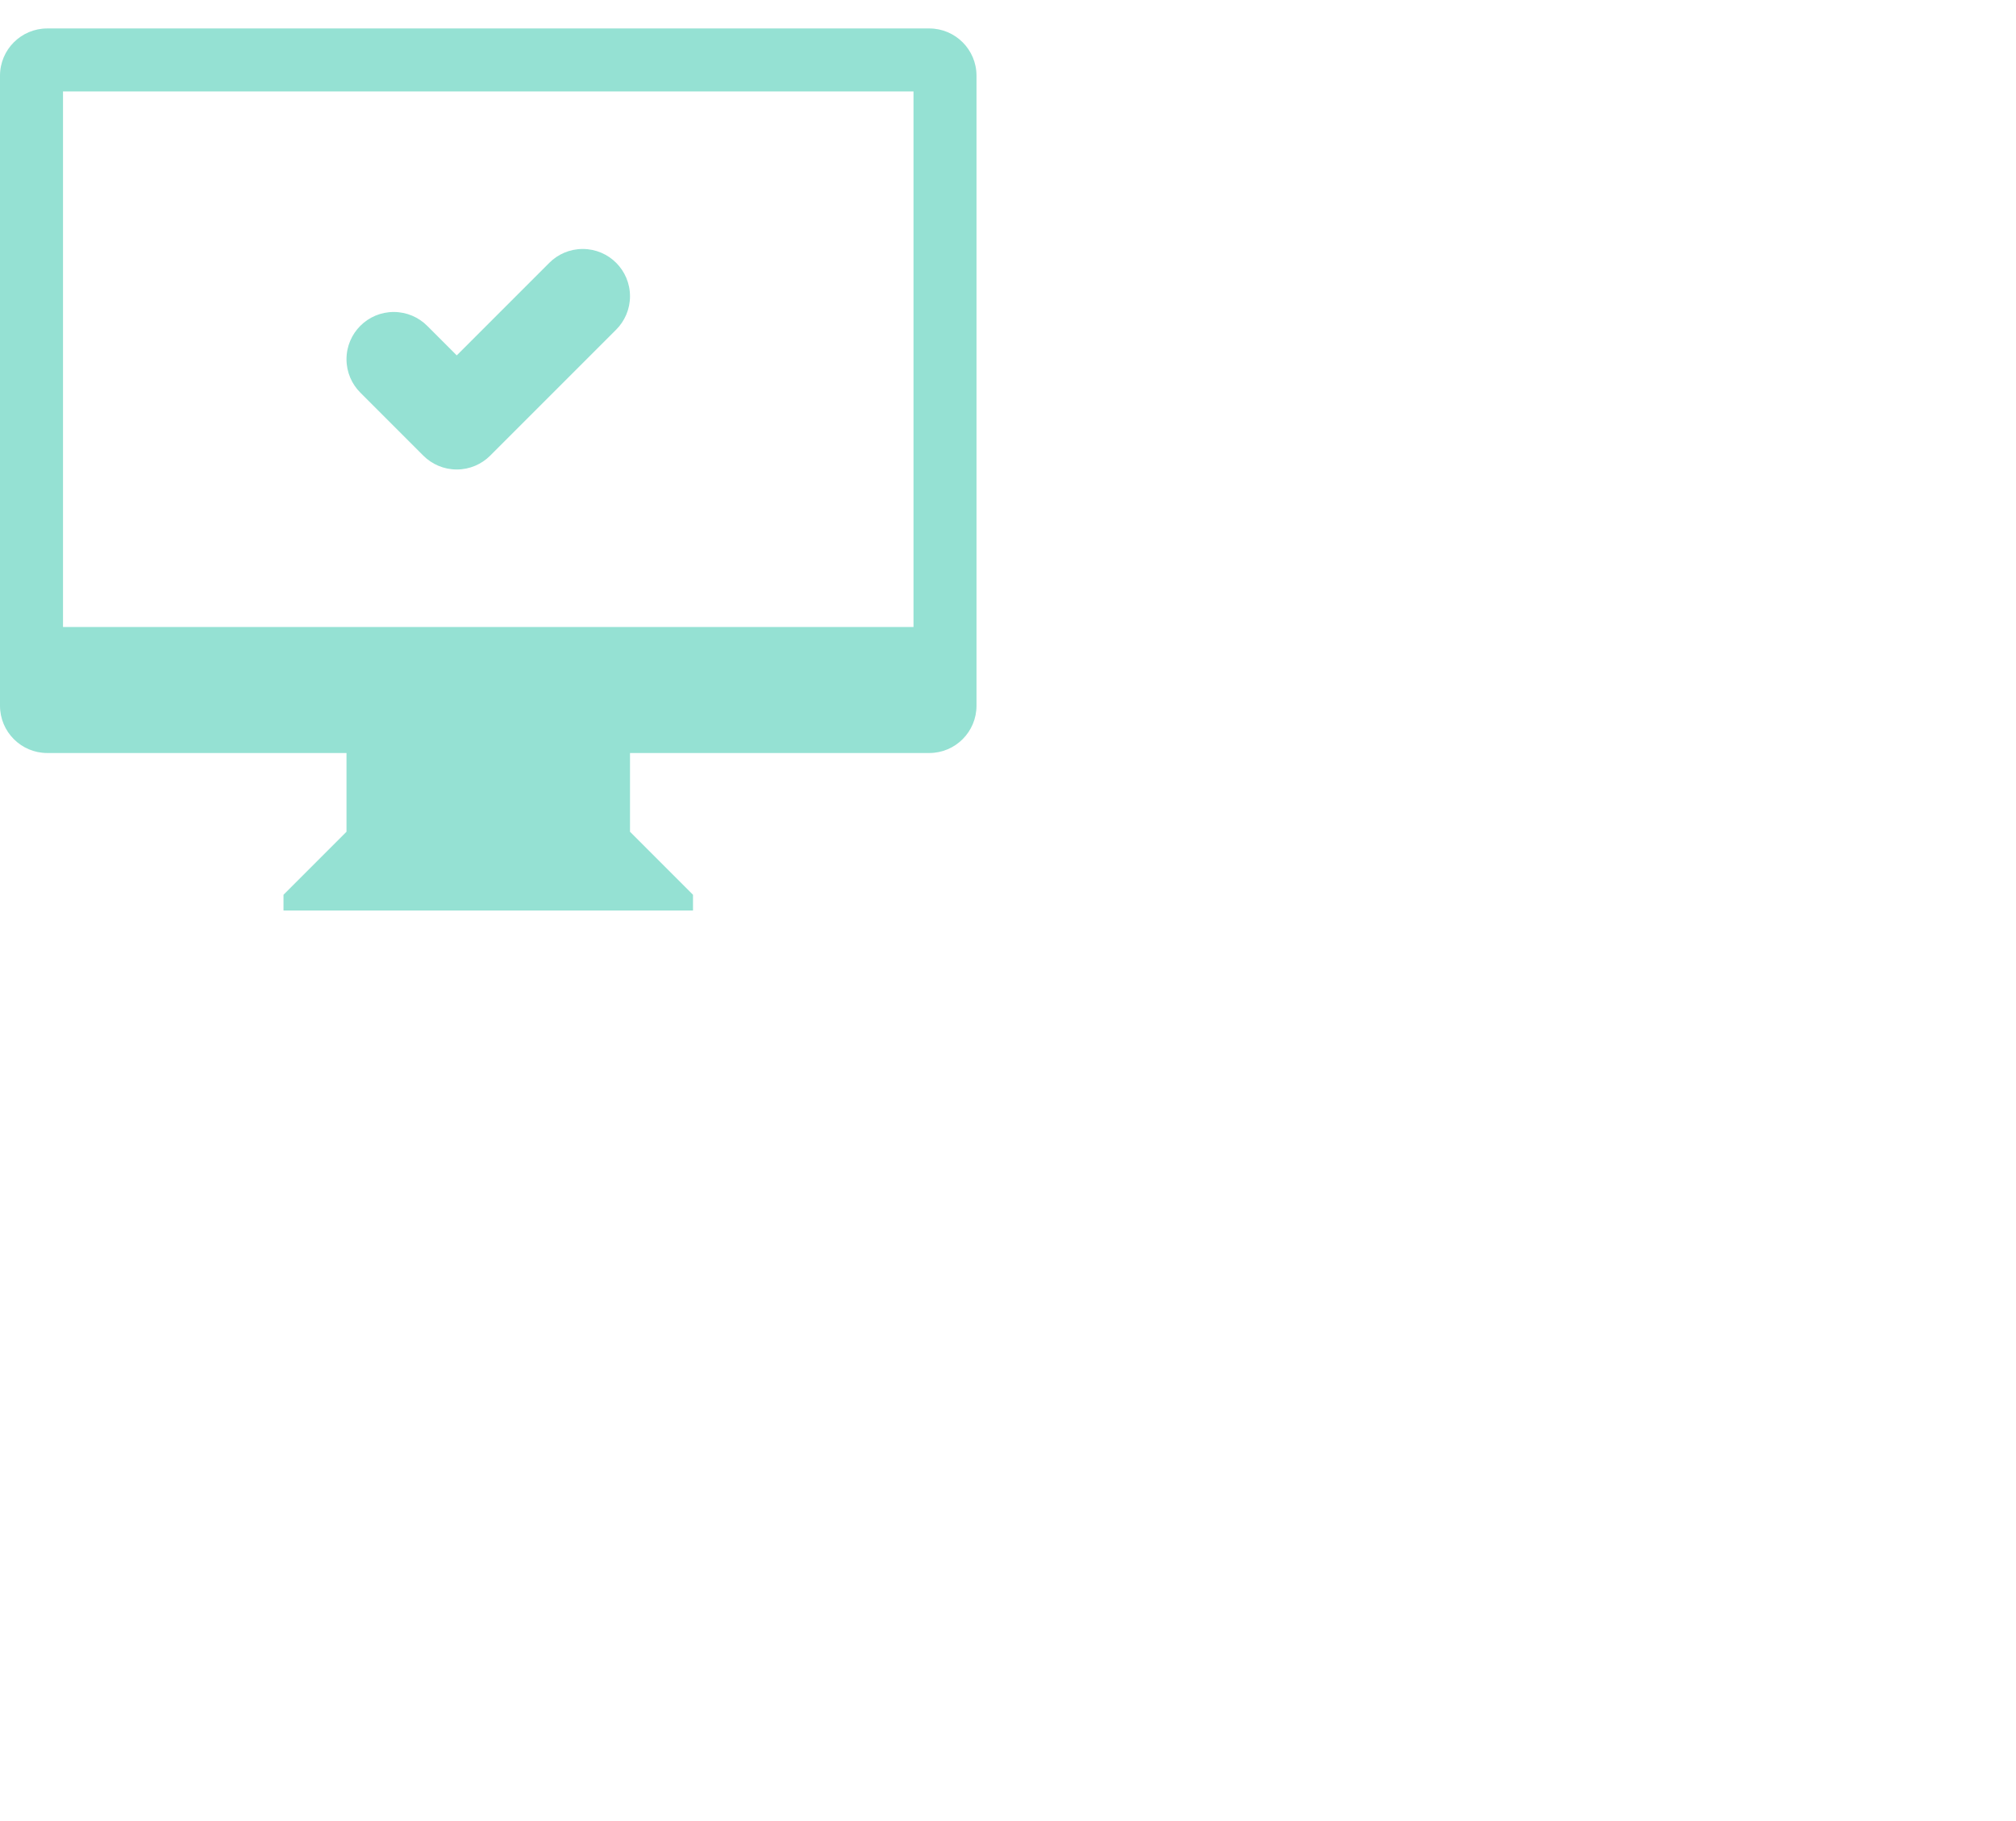 <svg xmlns="http://www.w3.org/2000/svg" xmlns:xlink="http://www.w3.org/1999/xlink" preserveAspectRatio="xMidYMid" width="62" height="56" viewBox="0 0 64 56">
  <defs>
    <style>
      .cls-1 {
        fill: #95e1d3;
        fill-rule: evenodd;
      }
    </style>
  </defs>
  <path d="M29.500,23.000 L22.000,23.000 L20.000,23.000 L20.000,25.499 L22.000,27.500 L22.000,28.000 L9.000,28.000 L9.000,27.500 L11.000,25.499 L11.000,23.000 L9.000,23.000 L1.500,23.000 C0.672,23.000 0.000,22.328 0.000,21.499 L0.000,1.500 C0.000,0.671 0.672,-0.000 1.500,-0.000 L29.500,-0.000 C30.328,-0.000 31.000,0.671 31.000,1.500 L31.000,21.499 C31.000,22.328 30.328,23.000 29.500,23.000 ZM29.000,2.000 L2.000,2.000 L2.000,19.000 L29.000,19.000 L29.000,2.000 ZM12.500,9.000 C12.914,9.000 13.289,9.168 13.561,9.439 L13.561,9.439 L14.500,10.378 L17.439,7.439 L17.439,7.439 C17.711,7.167 18.086,7.000 18.500,7.000 C19.328,7.000 20.000,7.671 20.000,8.500 C20.000,8.914 19.832,9.289 19.561,9.561 L19.561,9.561 L15.561,13.561 L15.561,13.561 C15.289,13.832 14.914,14.000 14.500,14.000 C14.086,14.000 13.711,13.832 13.439,13.561 L13.439,13.561 L11.439,11.560 L11.439,11.560 C11.168,11.289 11.000,10.914 11.000,10.500 C11.000,9.671 11.672,9.000 12.500,9.000 Z" class="cls-1"/>
</svg>
